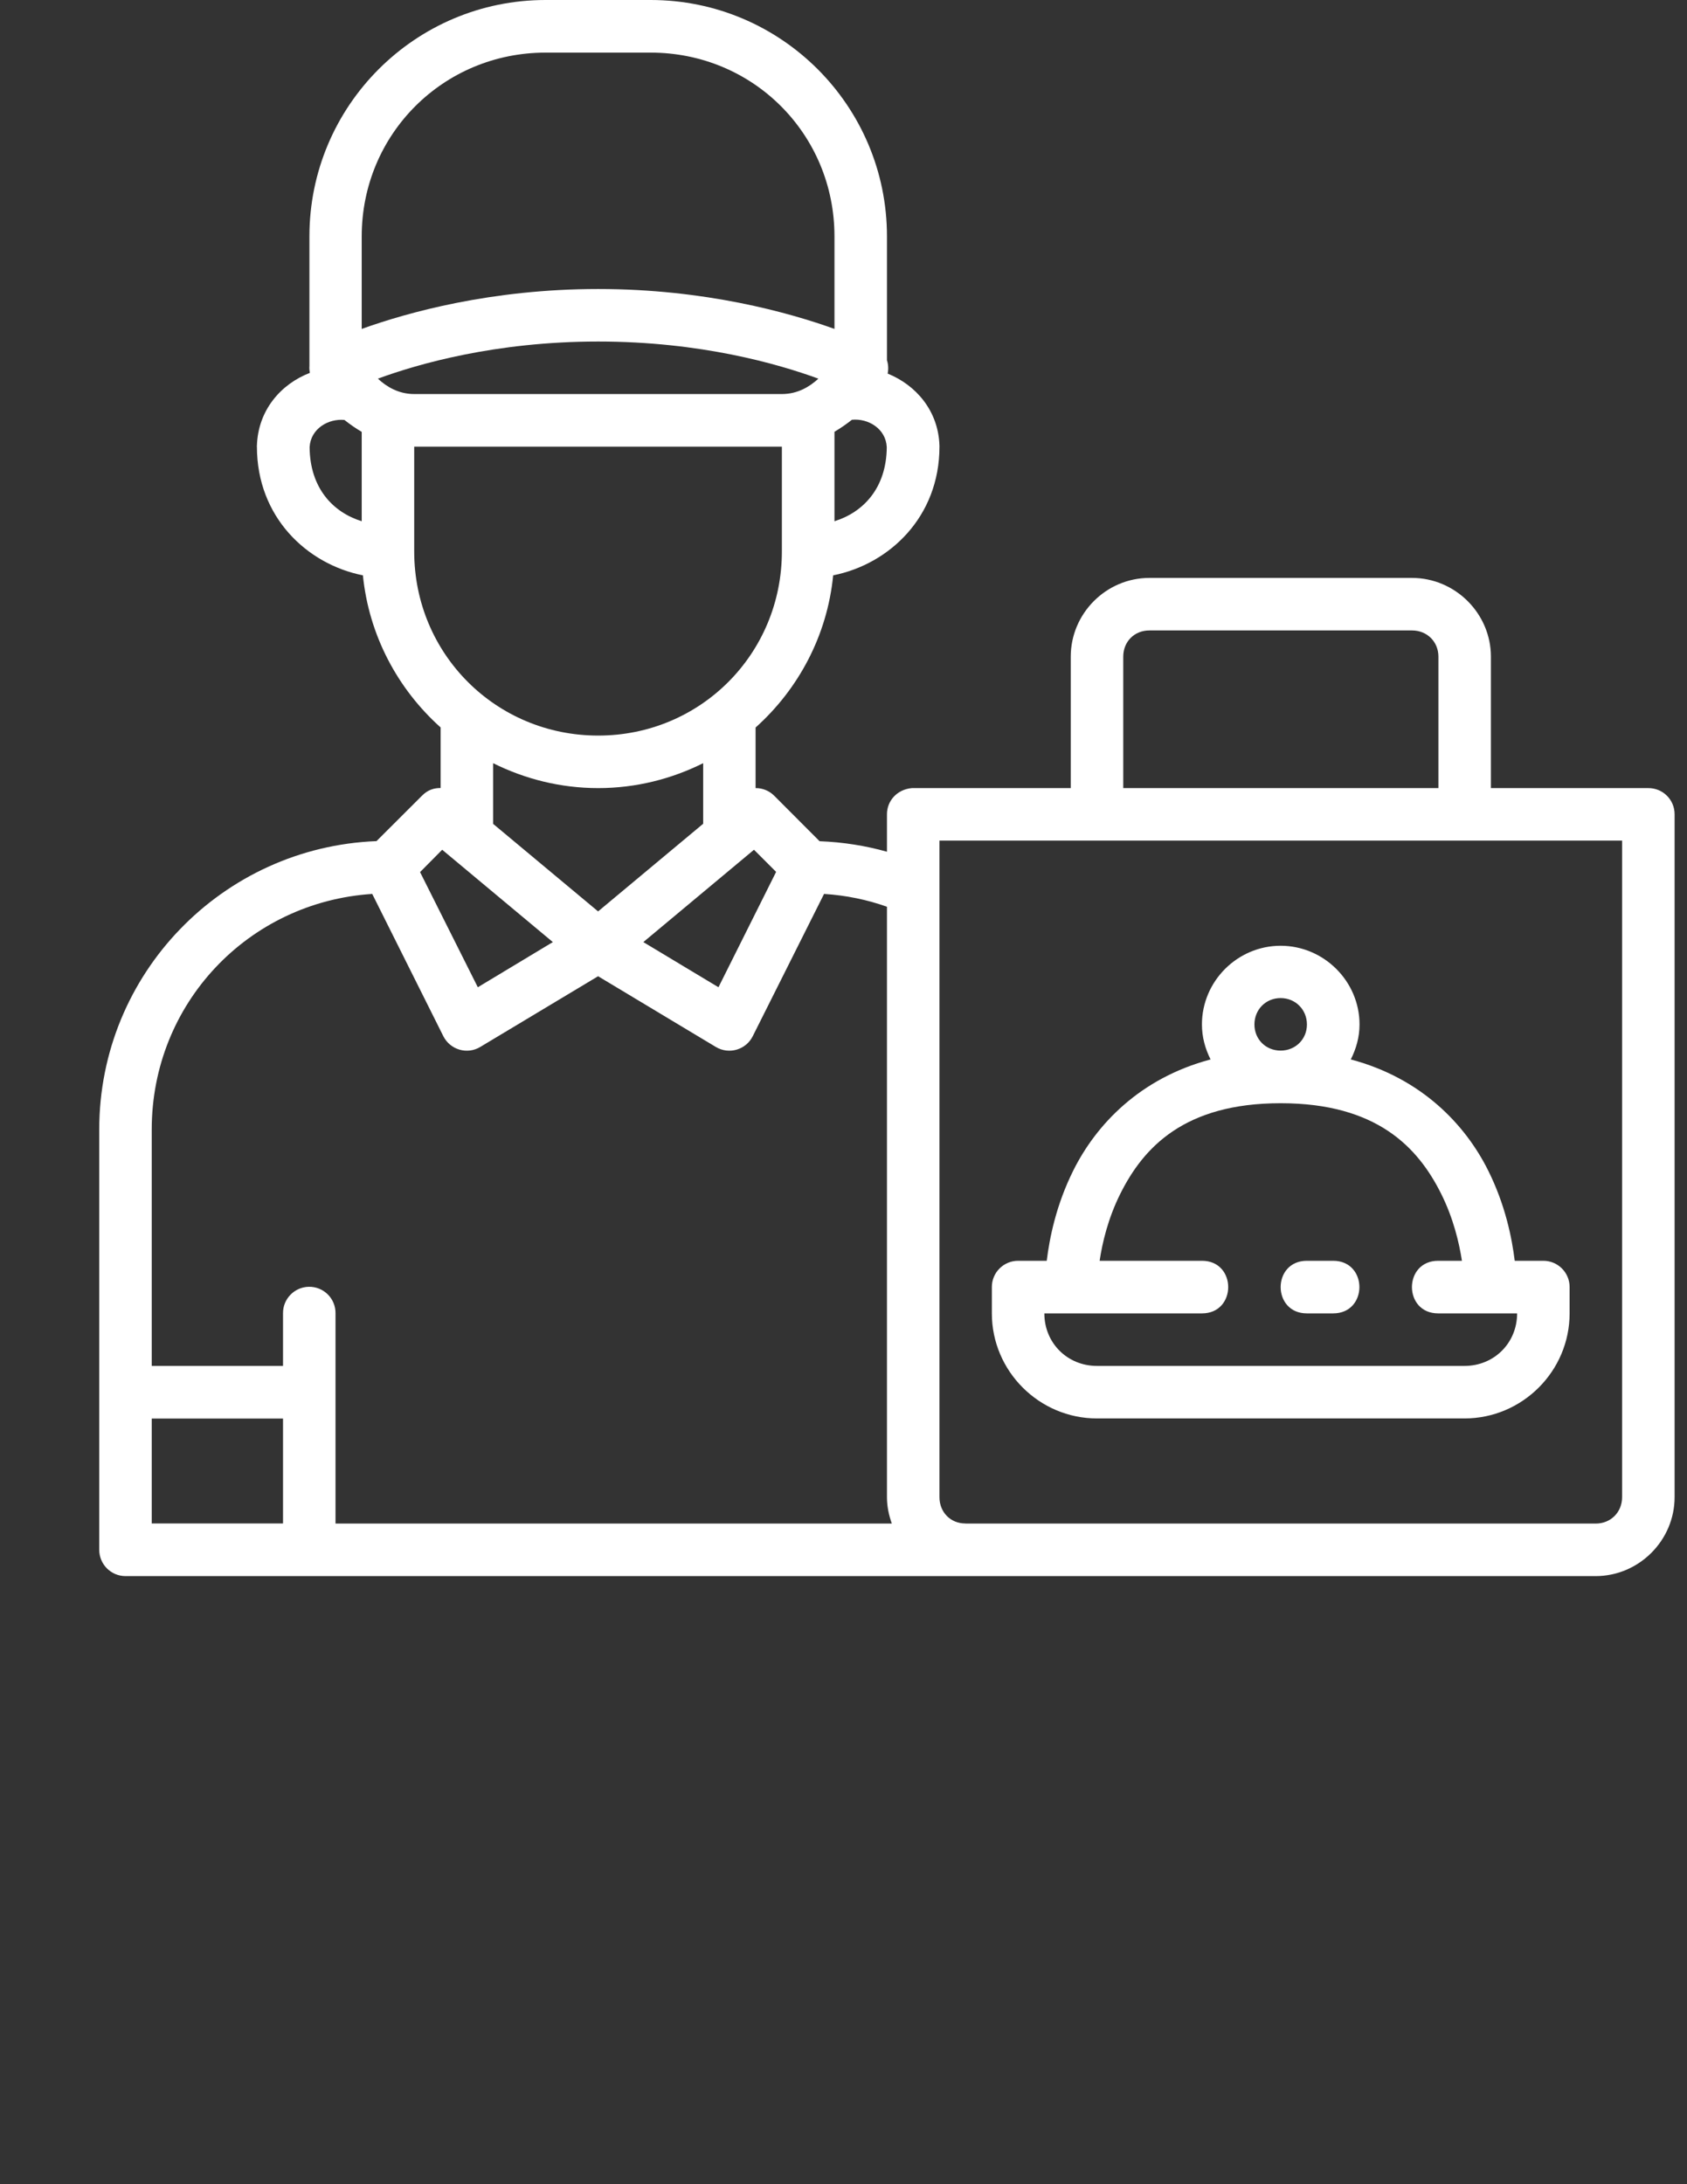 <svg width="17" height="22" viewBox="0 0 17 22" fill="none" xmlns="http://www.w3.org/2000/svg">
<rect x="0" y="0" width="17" height="22" fill="#333333" stroke="none"/>
<g clip-path="url(#clip0_52_2319)">
<path d="M8.938 8.201V8.579C8.721 8.518 8.494 8.482 8.259 8.473L7.801 8.014C7.751 7.965 7.684 7.937 7.614 7.938V7.328C8.045 6.942 8.336 6.403 8.396 5.795C8.961 5.683 9.467 5.207 9.467 4.499C9.467 4.496 9.467 4.492 9.467 4.489C9.456 4.137 9.23 3.878 8.945 3.763C8.954 3.718 8.952 3.672 8.938 3.629V2.381C8.938 1.067 7.872 0 6.557 0H5.498C4.184 0 3.118 1.067 3.118 2.381V3.685C3.116 3.708 3.118 3.732 3.122 3.756C2.831 3.868 2.6 4.131 2.589 4.489C2.588 4.492 2.588 4.496 2.589 4.499C2.589 5.208 3.093 5.683 3.657 5.795C3.718 6.402 4.009 6.941 4.44 7.327V7.937C4.376 7.937 4.312 7.954 4.253 8.014L3.794 8.472C2.241 8.533 1 9.808 1 11.377V15.61C1 15.756 1.118 15.875 1.265 15.875C6.203 15.874 11.142 15.875 16.08 15.875C16.515 15.875 16.875 15.516 16.875 15.08V8.201C16.875 8.055 16.756 7.937 16.61 7.938H15.024V6.614C15.024 6.179 14.664 5.821 14.229 5.821H11.582C11.147 5.821 10.79 6.179 10.79 6.614V7.938H9.189C9.041 7.951 8.938 8.065 8.938 8.201ZM5.498 0.53H6.557C7.588 0.53 8.409 1.351 8.409 2.381V3.313C7.95 3.148 7.106 2.911 6.028 2.911C4.949 2.911 4.104 3.148 3.645 3.313V2.381C3.645 1.351 4.468 0.53 5.498 0.53ZM6.028 3.44C7.061 3.44 7.842 3.666 8.247 3.814C8.159 3.895 8.038 3.969 7.879 3.969H4.174C4.016 3.969 3.895 3.895 3.808 3.814C4.211 3.666 4.993 3.44 6.028 3.44ZM8.936 4.504C8.933 4.916 8.699 5.16 8.409 5.25V4.349C8.472 4.312 8.529 4.272 8.585 4.228C8.748 4.212 8.927 4.317 8.936 4.504ZM3.645 4.35V5.25C3.355 5.16 3.123 4.916 3.12 4.504C3.13 4.318 3.309 4.214 3.471 4.23C3.527 4.274 3.582 4.313 3.645 4.35ZM4.174 4.499H7.879V5.555C7.879 6.586 7.058 7.409 6.028 7.409C4.997 7.409 4.174 6.586 4.174 5.555V4.499ZM11.582 6.35H14.229C14.38 6.35 14.495 6.463 14.495 6.614V7.938H11.319V6.614C11.319 6.463 11.431 6.35 11.582 6.35ZM7.086 7.687V8.297L6.027 9.18L4.969 8.298V7.687C5.289 7.846 5.647 7.938 6.028 7.938C6.408 7.938 6.767 7.846 7.086 7.687ZM9.467 8.467H16.346V15.08C16.346 15.232 16.231 15.346 16.08 15.346H9.731L9.728 15.345C9.578 15.345 9.467 15.231 9.467 15.08L9.467 8.467ZM4.456 8.559L5.571 9.489L4.815 9.944L4.233 8.784L4.456 8.559ZM7.598 8.559L7.821 8.782L7.24 9.944L6.483 9.489L7.598 8.559ZM3.751 9.004L4.467 10.436C4.536 10.574 4.708 10.625 4.84 10.545L6.027 9.833L7.213 10.545C7.346 10.625 7.518 10.574 7.586 10.436L8.304 9.004C8.526 9.018 8.738 9.062 8.938 9.133V15.081C8.938 15.174 8.957 15.262 8.987 15.346H3.381V13.229C3.383 13.079 3.261 12.958 3.111 12.961C2.966 12.964 2.85 13.084 2.852 13.229V13.758H1.529V11.377C1.529 10.107 2.503 9.085 3.751 9.004ZM12.905 9.526C12.47 9.526 12.112 9.883 12.112 10.319C12.112 10.446 12.145 10.564 12.199 10.671C11.484 10.861 11.046 11.329 10.817 11.787C10.641 12.139 10.576 12.473 10.548 12.699H10.26C10.113 12.699 9.994 12.818 9.995 12.965V13.229C9.995 13.811 10.472 14.287 11.054 14.287H14.758C15.34 14.287 15.817 13.811 15.817 13.229V12.965C15.818 12.818 15.699 12.699 15.552 12.699H15.264C15.236 12.473 15.171 12.139 14.995 11.787C14.766 11.329 14.327 10.861 13.612 10.671C13.666 10.564 13.7 10.446 13.7 10.319C13.7 9.883 13.34 9.526 12.905 9.526ZM12.905 10.053C13.054 10.053 13.17 10.169 13.17 10.319C13.17 10.468 13.054 10.582 12.905 10.582C12.755 10.582 12.641 10.468 12.641 10.319C12.641 10.169 12.755 10.053 12.905 10.053ZM12.905 11.112C13.875 11.112 14.289 11.557 14.522 12.023C14.647 12.273 14.704 12.519 14.732 12.699H14.493C14.14 12.699 14.14 13.229 14.493 13.229H15.288C15.288 13.527 15.056 13.758 14.758 13.758H11.054C10.756 13.758 10.524 13.527 10.524 13.229H12.112C12.465 13.229 12.465 12.699 12.112 12.699H11.081C11.108 12.519 11.165 12.273 11.29 12.023C11.523 11.557 11.935 11.112 12.905 11.112ZM13.17 12.699C12.817 12.699 12.817 13.229 13.17 13.229H13.434C13.787 13.229 13.787 12.699 13.434 12.699H13.17ZM1.529 14.288H2.852V15.345H1.529V14.288Z" fill="white"/>
</g>
<defs>
<clipPath id="clip0_52_2319">
<rect width="16.933" height="21.167" fill="white"/>
</clipPath>
</defs>
</svg>

